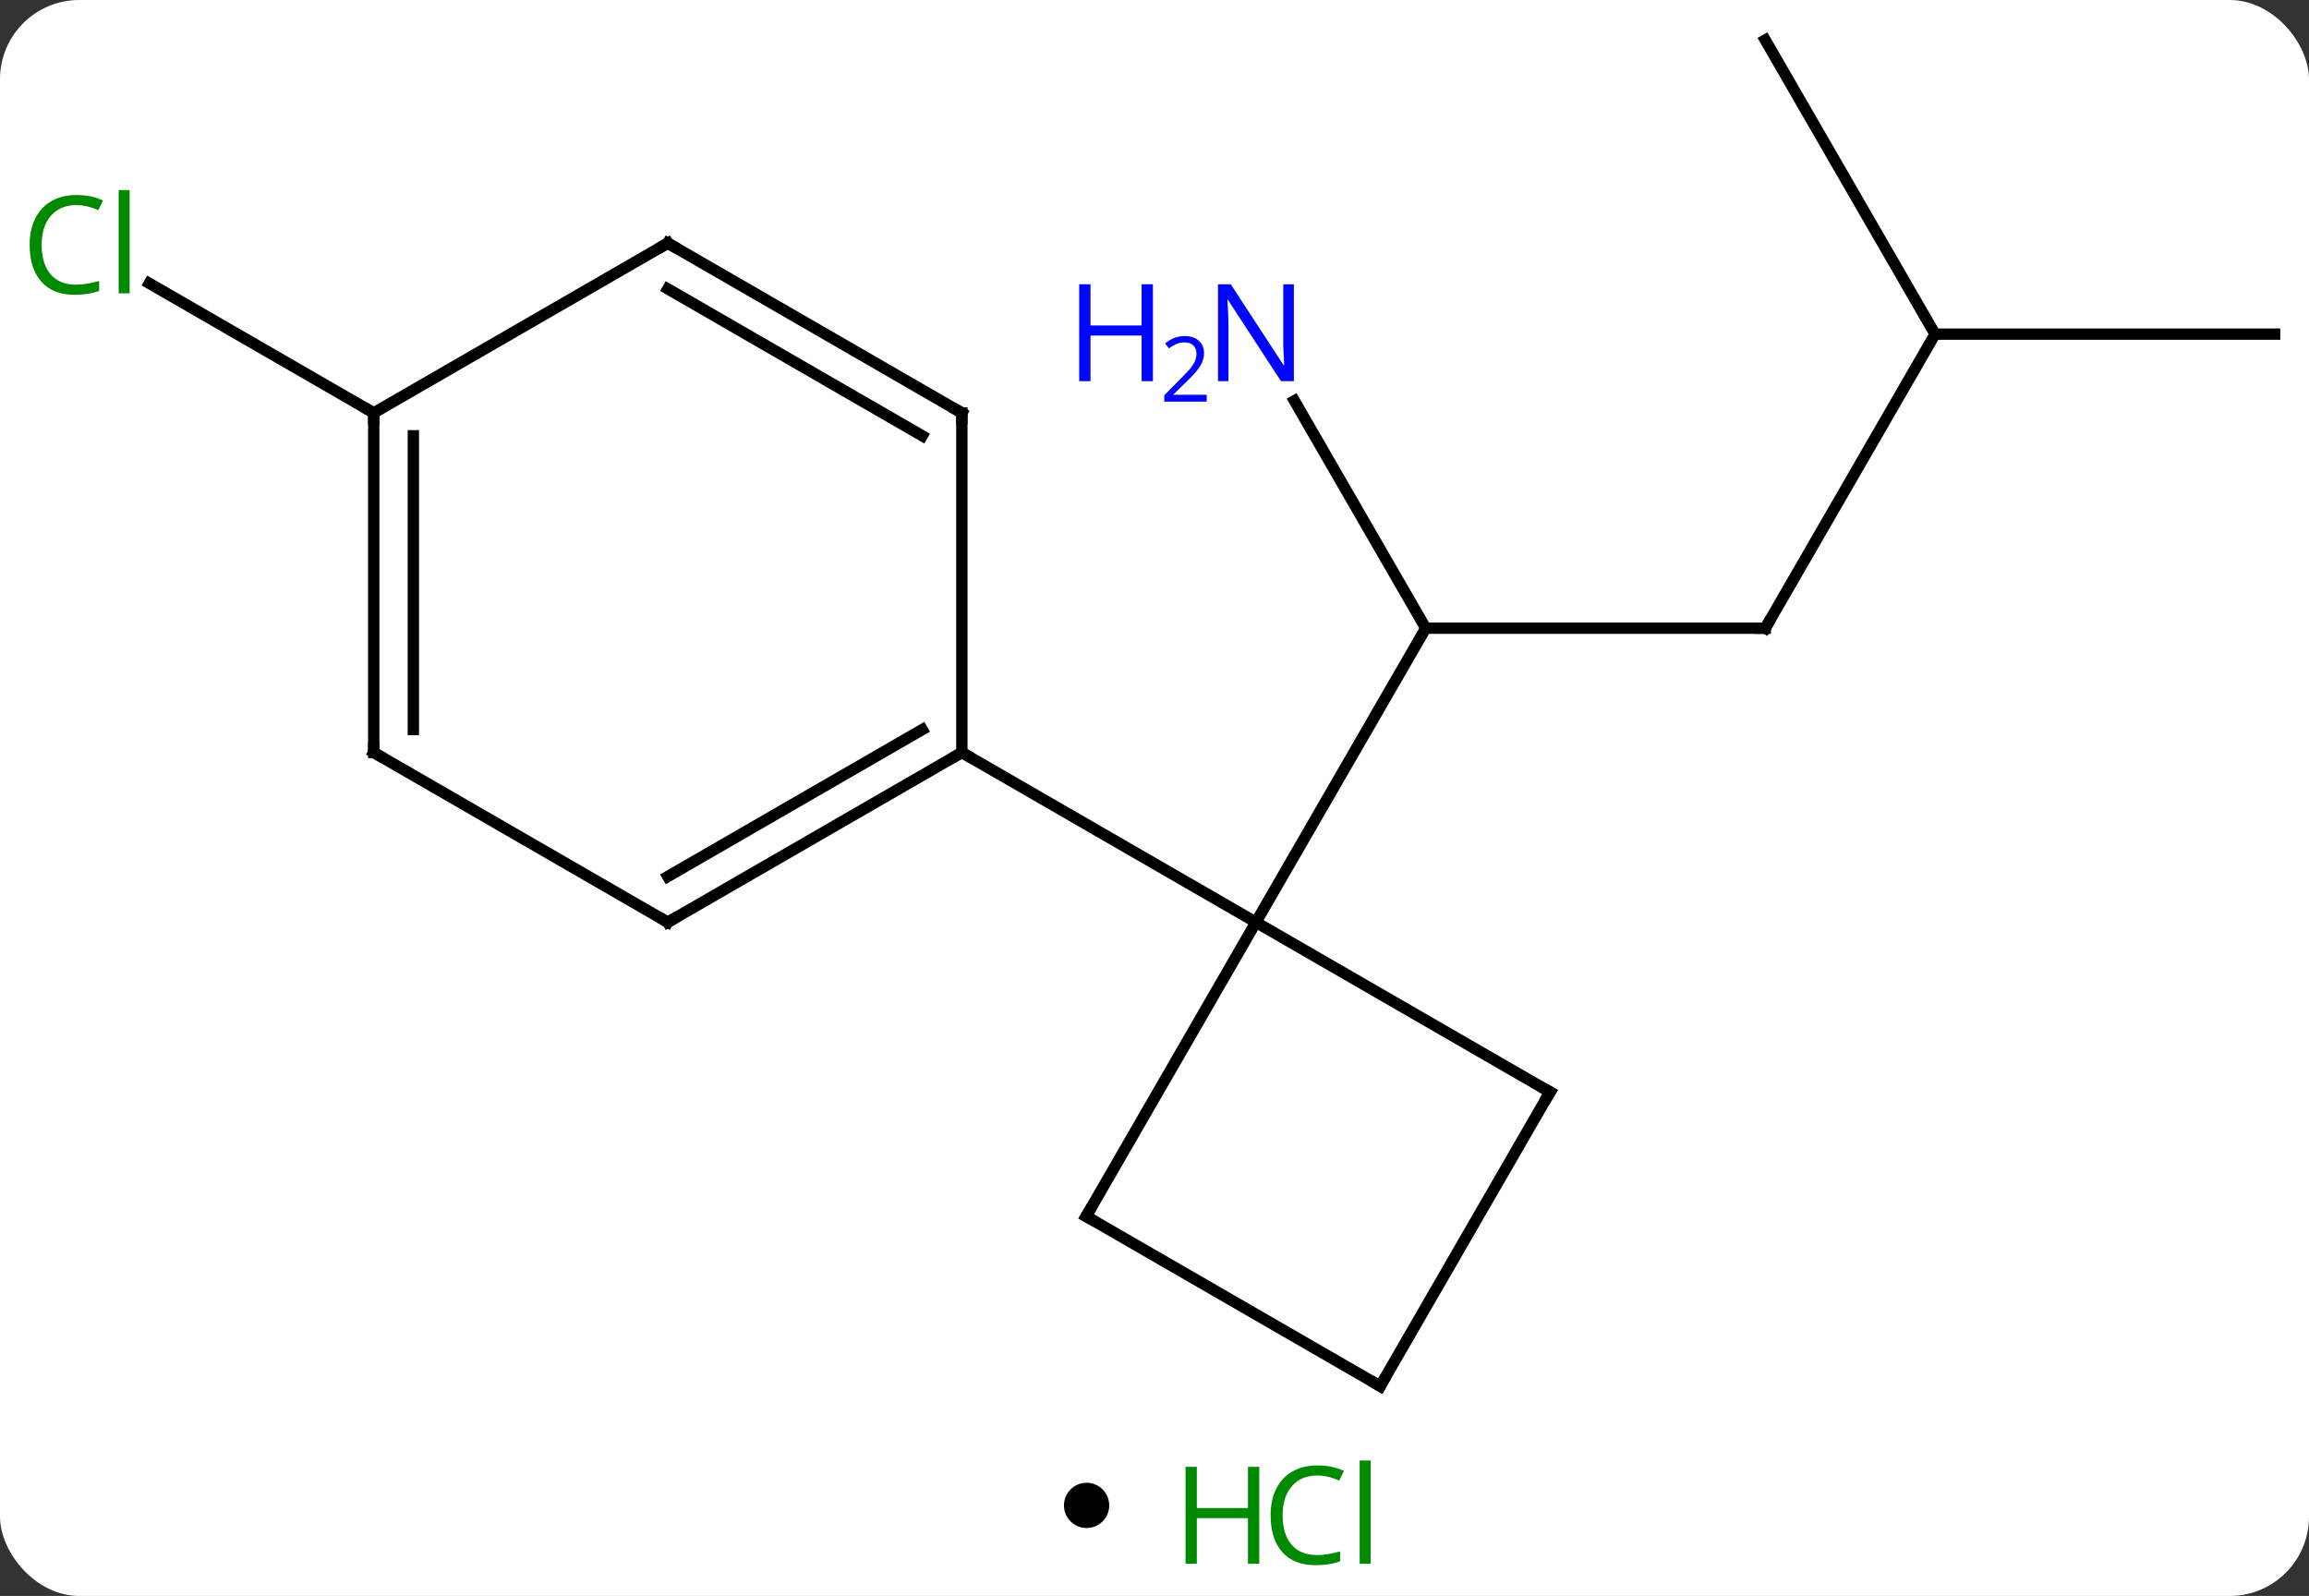 <svg width="204" viewBox="0 0 204 141" style="fill-opacity:1; color-rendering:auto; color-interpolation:auto; text-rendering:auto; stroke:black; stroke-linecap:square; stroke-miterlimit:10; shape-rendering:auto; stroke-opacity:1; fill:black; stroke-dasharray:none; font-weight:normal; stroke-width:1; font-family:'Open Sans'; font-style:normal; stroke-linejoin:miter; font-size:12; stroke-dashoffset:0; image-rendering:auto;" height="141" class="cas-substance-image" xmlns:xlink="http://www.w3.org/1999/xlink" xmlns="http://www.w3.org/2000/svg"><rect x="0" y="0" width="204" height="141" fill="#333333" stroke="none"/><svg class="cas-substance-single-component"><rect y="0" x="0" width="204" stroke="none" ry="7" rx="7" height="141" fill="white" class="cas-substance-group"/><svg y="0" x="0" width="204" viewBox="0 0 204 126" style="fill:black;" height="126" class="cas-substance-single-component-image"><svg><g><g transform="translate(104,63)" style="text-rendering:geometricPrecision; color-rendering:optimizeQuality; color-interpolation:linearRGB; stroke-linecap:butt; image-rendering:optimizeQuality;"><line y2="-7.5" y1="-7.5" x2="51.963" x1="21.963" style="fill:none;"/><line y2="-27.592" y1="-7.5" x2="10.363" x1="21.963" style="fill:none;"/><line y2="18.48" y1="-7.5" x2="6.963" x1="21.963" style="fill:none;"/><line y2="-33.48" y1="-7.5" x2="66.963" x1="51.963" style="fill:none;"/><line y2="-59.463" y1="-33.48" x2="51.963" x1="66.963" style="fill:none;"/><line y2="-33.48" y1="-33.48" x2="96.963" x1="66.963" style="fill:none;"/><line y2="-26.52" y1="-37.97" x2="-70.98" x1="-90.813" style="fill:none;"/><line y2="33.48" y1="18.48" x2="32.943" x1="6.963" style="fill:none;"/><line y2="44.463" y1="18.48" x2="-8.037" x1="6.963" style="fill:none;"/><line y2="3.48" y1="18.48" x2="-19.02" x1="6.963" style="fill:none;"/><line y2="59.463" y1="33.48" x2="17.943" x1="32.943" style="fill:none;"/><line y2="59.463" y1="44.463" x2="17.943" x1="-8.037" style="fill:none;"/><line y2="18.48" y1="3.48" x2="-45" x1="-19.02" style="fill:none;"/><line y2="14.438" y1="1.459" x2="-45" x1="-22.52" style="fill:none;"/><line y2="-26.52" y1="3.48" x2="-19.02" x1="-19.02" style="fill:none;"/><line y2="3.48" y1="18.48" x2="-70.98" x1="-45" style="fill:none;"/><line y2="-41.52" y1="-26.52" x2="-45" x1="-19.02" style="fill:none;"/><line y2="-37.478" y1="-24.499" x2="-45" x1="-22.52" style="fill:none;"/><line y2="-26.52" y1="3.48" x2="-70.98" x1="-70.98" style="fill:none;"/><line y2="-24.499" y1="1.459" x2="-67.48" x1="-67.48" style="fill:none;"/><line y2="-26.52" y1="-41.52" x2="-70.98" x1="-45" style="fill:none;"/><path style="fill:none; stroke-miterlimit:5;" d="M51.463 -7.5 L51.963 -7.5 L52.213 -7.933"/></g><g transform="translate(104,63)" style="stroke-linecap:butt; fill:rgb(0,5,255); text-rendering:geometricPrecision; color-rendering:optimizeQuality; image-rendering:optimizeQuality; font-family:'Open Sans'; stroke:rgb(0,5,255); color-interpolation:linearRGB; stroke-miterlimit:5;"><path style="stroke:none;" d="M10.315 -29.324 L9.174 -29.324 L4.486 -36.511 L4.44 -36.511 Q4.533 -35.246 4.533 -34.199 L4.533 -29.324 L3.611 -29.324 L3.611 -37.886 L4.736 -37.886 L9.408 -30.73 L9.455 -30.73 Q9.455 -30.886 9.408 -31.746 Q9.361 -32.605 9.377 -32.98 L9.377 -37.886 L10.315 -37.886 L10.315 -29.324 Z"/><path style="stroke:none;" d="M-2.139 -29.324 L-3.139 -29.324 L-3.139 -33.355 L-7.654 -33.355 L-7.654 -29.324 L-8.654 -29.324 L-8.654 -37.886 L-7.654 -37.886 L-7.654 -34.246 L-3.139 -34.246 L-3.139 -37.886 L-2.139 -37.886 L-2.139 -29.324 Z"/><path style="stroke:none;" d="M2.611 -27.514 L-1.139 -27.514 L-1.139 -28.077 L0.361 -29.593 Q1.049 -30.28 1.268 -30.577 Q1.486 -30.874 1.596 -31.155 Q1.705 -31.436 1.705 -31.764 Q1.705 -32.218 1.432 -32.483 Q1.158 -32.749 0.658 -32.749 Q0.315 -32.749 -0.006 -32.632 Q-0.326 -32.514 -0.717 -32.218 L-1.06 -32.655 Q-0.279 -33.311 0.658 -33.311 Q1.455 -33.311 1.916 -32.897 Q2.377 -32.483 2.377 -31.796 Q2.377 -31.249 2.072 -30.718 Q1.768 -30.186 0.924 -29.374 L-0.326 -28.155 L-0.326 -28.124 L2.611 -28.124 L2.611 -27.514 Z"/><path style="fill:rgb(0,138,0); stroke:none;" d="M-97.272 -44.879 Q-98.678 -44.879 -99.498 -43.942 Q-100.319 -43.004 -100.319 -41.364 Q-100.319 -39.692 -99.529 -38.77 Q-98.74 -37.848 -97.287 -37.848 Q-96.381 -37.848 -95.24 -38.176 L-95.24 -37.301 Q-96.131 -36.958 -97.428 -36.958 Q-99.319 -36.958 -100.35 -38.114 Q-101.381 -39.27 -101.381 -41.379 Q-101.381 -42.708 -100.889 -43.7 Q-100.397 -44.692 -99.459 -45.231 Q-98.522 -45.77 -97.256 -45.77 Q-95.912 -45.77 -94.897 -45.286 L-95.319 -44.426 Q-96.303 -44.879 -97.272 -44.879 ZM-92.545 -37.083 L-93.514 -37.083 L-93.514 -46.208 L-92.545 -46.208 L-92.545 -37.083 Z"/><path style="fill:none; stroke:black;" d="M32.51 33.23 L32.943 33.48 L32.693 33.913"/><path style="fill:none; stroke:black;" d="M-7.787 44.03 L-8.037 44.463 L-7.604 44.713"/><path style="fill:none; stroke:black;" d="M18.193 59.03 L17.943 59.463 L17.51 59.213"/><path style="fill:none; stroke:black;" d="M-19.453 3.73 L-19.02 3.48 L-18.587 3.73"/><path style="fill:none; stroke:black;" d="M-44.567 18.23 L-45 18.48 L-45.433 18.23"/><path style="fill:none; stroke:black;" d="M-19.02 -26.02 L-19.02 -26.52 L-19.453 -26.77"/><path style="fill:none; stroke:black;" d="M-70.547 3.73 L-70.98 3.48 L-70.98 2.98"/><path style="fill:none; stroke:black;" d="M-44.567 -41.27 L-45 -41.52 L-45.433 -41.27"/><path style="fill:none; stroke:black;" d="M-70.98 -26.02 L-70.98 -26.52 L-71.413 -26.77"/></g></g></svg></svg><svg y="126" x="94" class="cas-substance-saf"><svg y="5" x="0" width="4" style="fill:black;" height="4" class="cas-substance-saf-dot"><circle stroke="none" r="2" fill="black" cy="2" cx="2"/></svg><svg y="0" x="8" width="22" style="fill:black;" height="15" class="cas-substance-saf-image"><svg><g><g transform="translate(6,8)" style="fill:rgb(0,138,0); text-rendering:geometricPrecision; color-rendering:optimizeQuality; image-rendering:optimizeQuality; font-family:'Open Sans'; stroke:rgb(0,138,0); color-interpolation:linearRGB;"><path style="stroke:none;" d="M3.258 4.156 L2.258 4.156 L2.258 0.125 L-2.258 0.125 L-2.258 4.156 L-3.258 4.156 L-3.258 -4.406 L-2.258 -4.406 L-2.258 -0.766 L2.258 -0.766 L2.258 -4.406 L3.258 -4.406 L3.258 4.156 Z"/><path style="stroke:none;" d="M8.367 -3.641 Q6.961 -3.641 6.141 -2.703 Q5.32 -1.766 5.32 -0.125 Q5.32 1.547 6.109 2.469 Q6.898 3.391 8.352 3.391 Q9.258 3.391 10.398 3.062 L10.398 3.938 Q9.508 4.281 8.211 4.281 Q6.32 4.281 5.289 3.125 Q4.258 1.969 4.258 -0.141 Q4.258 -1.469 4.75 -2.461 Q5.242 -3.453 6.18 -3.992 Q7.117 -4.531 8.383 -4.531 Q9.727 -4.531 10.742 -4.047 L10.32 -3.188 Q9.336 -3.641 8.367 -3.641 ZM13.094 4.156 L12.125 4.156 L12.125 -4.969 L13.094 -4.969 L13.094 4.156 Z"/></g></g></svg></svg></svg></svg></svg>